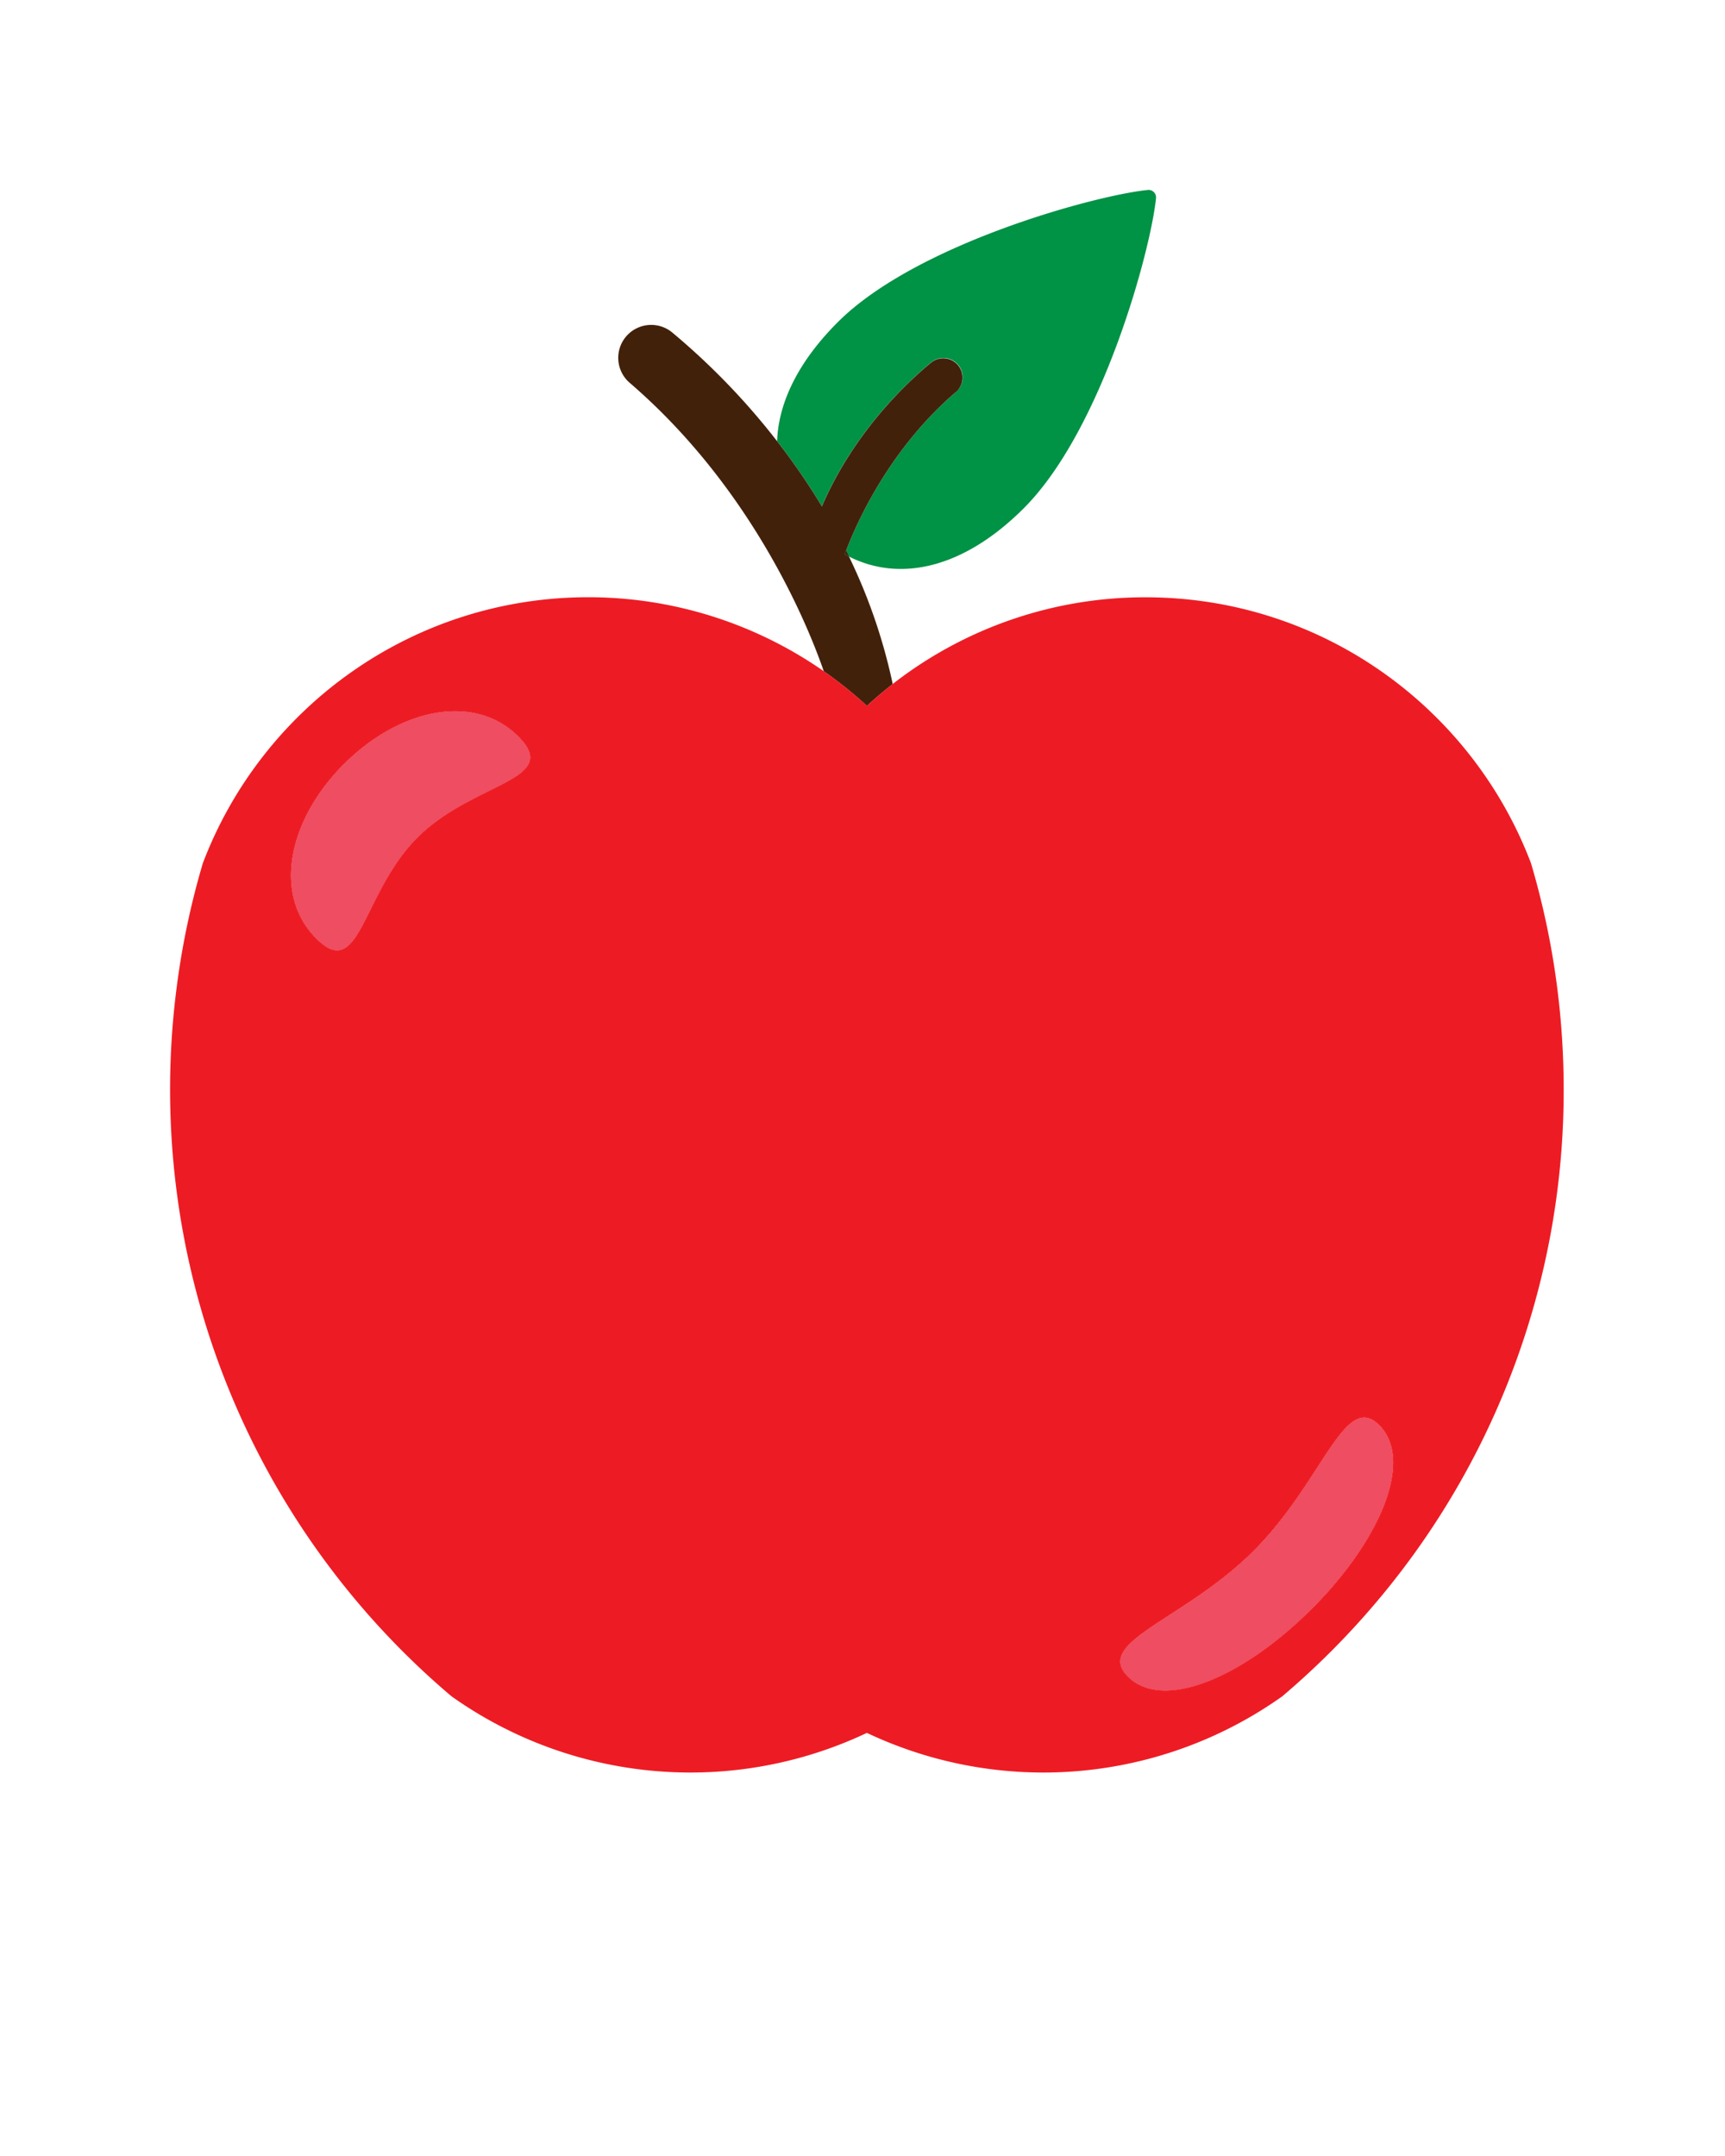 <svg id="Layer_1" data-name="Layer 1" xmlns="http://www.w3.org/2000/svg" viewBox="0 0 1080 1350"><defs><style>.cls-1{fill:#009245;}.cls-2{fill:#42210b;}.cls-3{fill:#ed1c24;}.cls-4{fill:#ef4d61;}</style></defs><path class="cls-1" d="M723.75,124.11c-3.14,32-33.53,144.89-82.76,194.12-38.21,38.2-77.9,46.22-109.46,30.26-.9-.45-1.79-.93-2.68-1.42l.87-2.29c7.52-19.63,27.94-64.19,68.7-99.3A12.06,12.06,0,0,0,582.9,227c-15.21,12.56-48.29,43.61-68.36,90a419.57,419.57,0,0,0-28-40.76c.79-23.66,12.86-49.42,38-74.53,49.23-49.23,162.17-79.62,194.12-82.76A4.66,4.66,0,0,1,723.75,124.11Z"/><path class="cls-2" d="M531.53,348.49c-.9-.45-1.79-.93-2.68-1.42l.87-2.29C530.33,346,530.93,347.24,531.53,348.49Z"/><path class="cls-2" d="M598.42,245.48c-40.76,35.11-61.18,79.67-68.7,99.3l-.87,2.29c.89.49,1.78,1,2.68,1.42a349.34,349.34,0,0,1,27.39,79.83q-8.35,6.51-16.16,13.68a257.83,257.83,0,0,0-27-21.68C507.34,395.85,473,307.51,394.32,239.77a20.63,20.63,0,0,1,26.54-31.59,438.43,438.43,0,0,1,65.71,68.13,419.57,419.57,0,0,1,28,40.76c20.07-46.44,53.15-77.49,68.36-90a12.06,12.06,0,0,1,15.52,18.46Z"/><path class="cls-3" d="M974.84,617.64a496.69,496.69,0,0,0-16.31-77.14C921.59,443.2,827.5,374,717.24,374a256.87,256.87,0,0,0-158.32,54.28q-8.35,6.51-16.16,13.68a257.66,257.66,0,0,0-174.48-68C258,374,163.93,443.2,127,540.5a494.39,494.39,0,0,0-16.31,77.14,497.8,497.8,0,0,0,172,444.53,258.29,258.29,0,0,0,260.06,22.9,258.29,258.29,0,0,0,260.06-22.9,501,501,0,0,0,62.84-63.71A495.74,495.74,0,0,0,979,682.23,502.35,502.35,0,0,0,974.84,617.64ZM261.31,524.45c-34.92,34.93-35.75,90.72-63.23,63.24S180.4,513.4,215.33,478.48s81.74-44.74,109.22-17.26S296.24,489.53,261.31,524.45Zm559.87,483c-43.46,43.45-93.31,64.06-115,42.35s35.23-35.23,78.68-78.69,57-100.39,78.68-78.68S864.63,964,821.18,1007.49Z"/><path class="cls-3" d="M324.55,461.22c27.48,27.48-28.31,28.31-63.24,63.23s-35.75,90.72-63.23,63.24S180.4,513.4,215.33,478.48,297.07,433.74,324.55,461.22Z"/><path class="cls-3" d="M821.18,1007.49c-43.46,43.45-93.31,64.06-115,42.35s35.23-35.23,78.68-78.69,57-100.39,78.68-78.68S864.63,964,821.18,1007.49Z"/><path class="cls-4" d="M261.31,524.45c-34.92,34.93-35.75,90.72-63.23,63.24S180.4,513.4,215.33,478.48s81.74-44.74,109.22-17.26S296.24,489.53,261.31,524.45Z"/><path class="cls-4" d="M821.18,1007.49c-43.46,43.45-93.31,64.06-115,42.35s35.23-35.23,78.68-78.69,57-100.39,78.68-78.68S864.63,964,821.18,1007.49Z"/></svg>